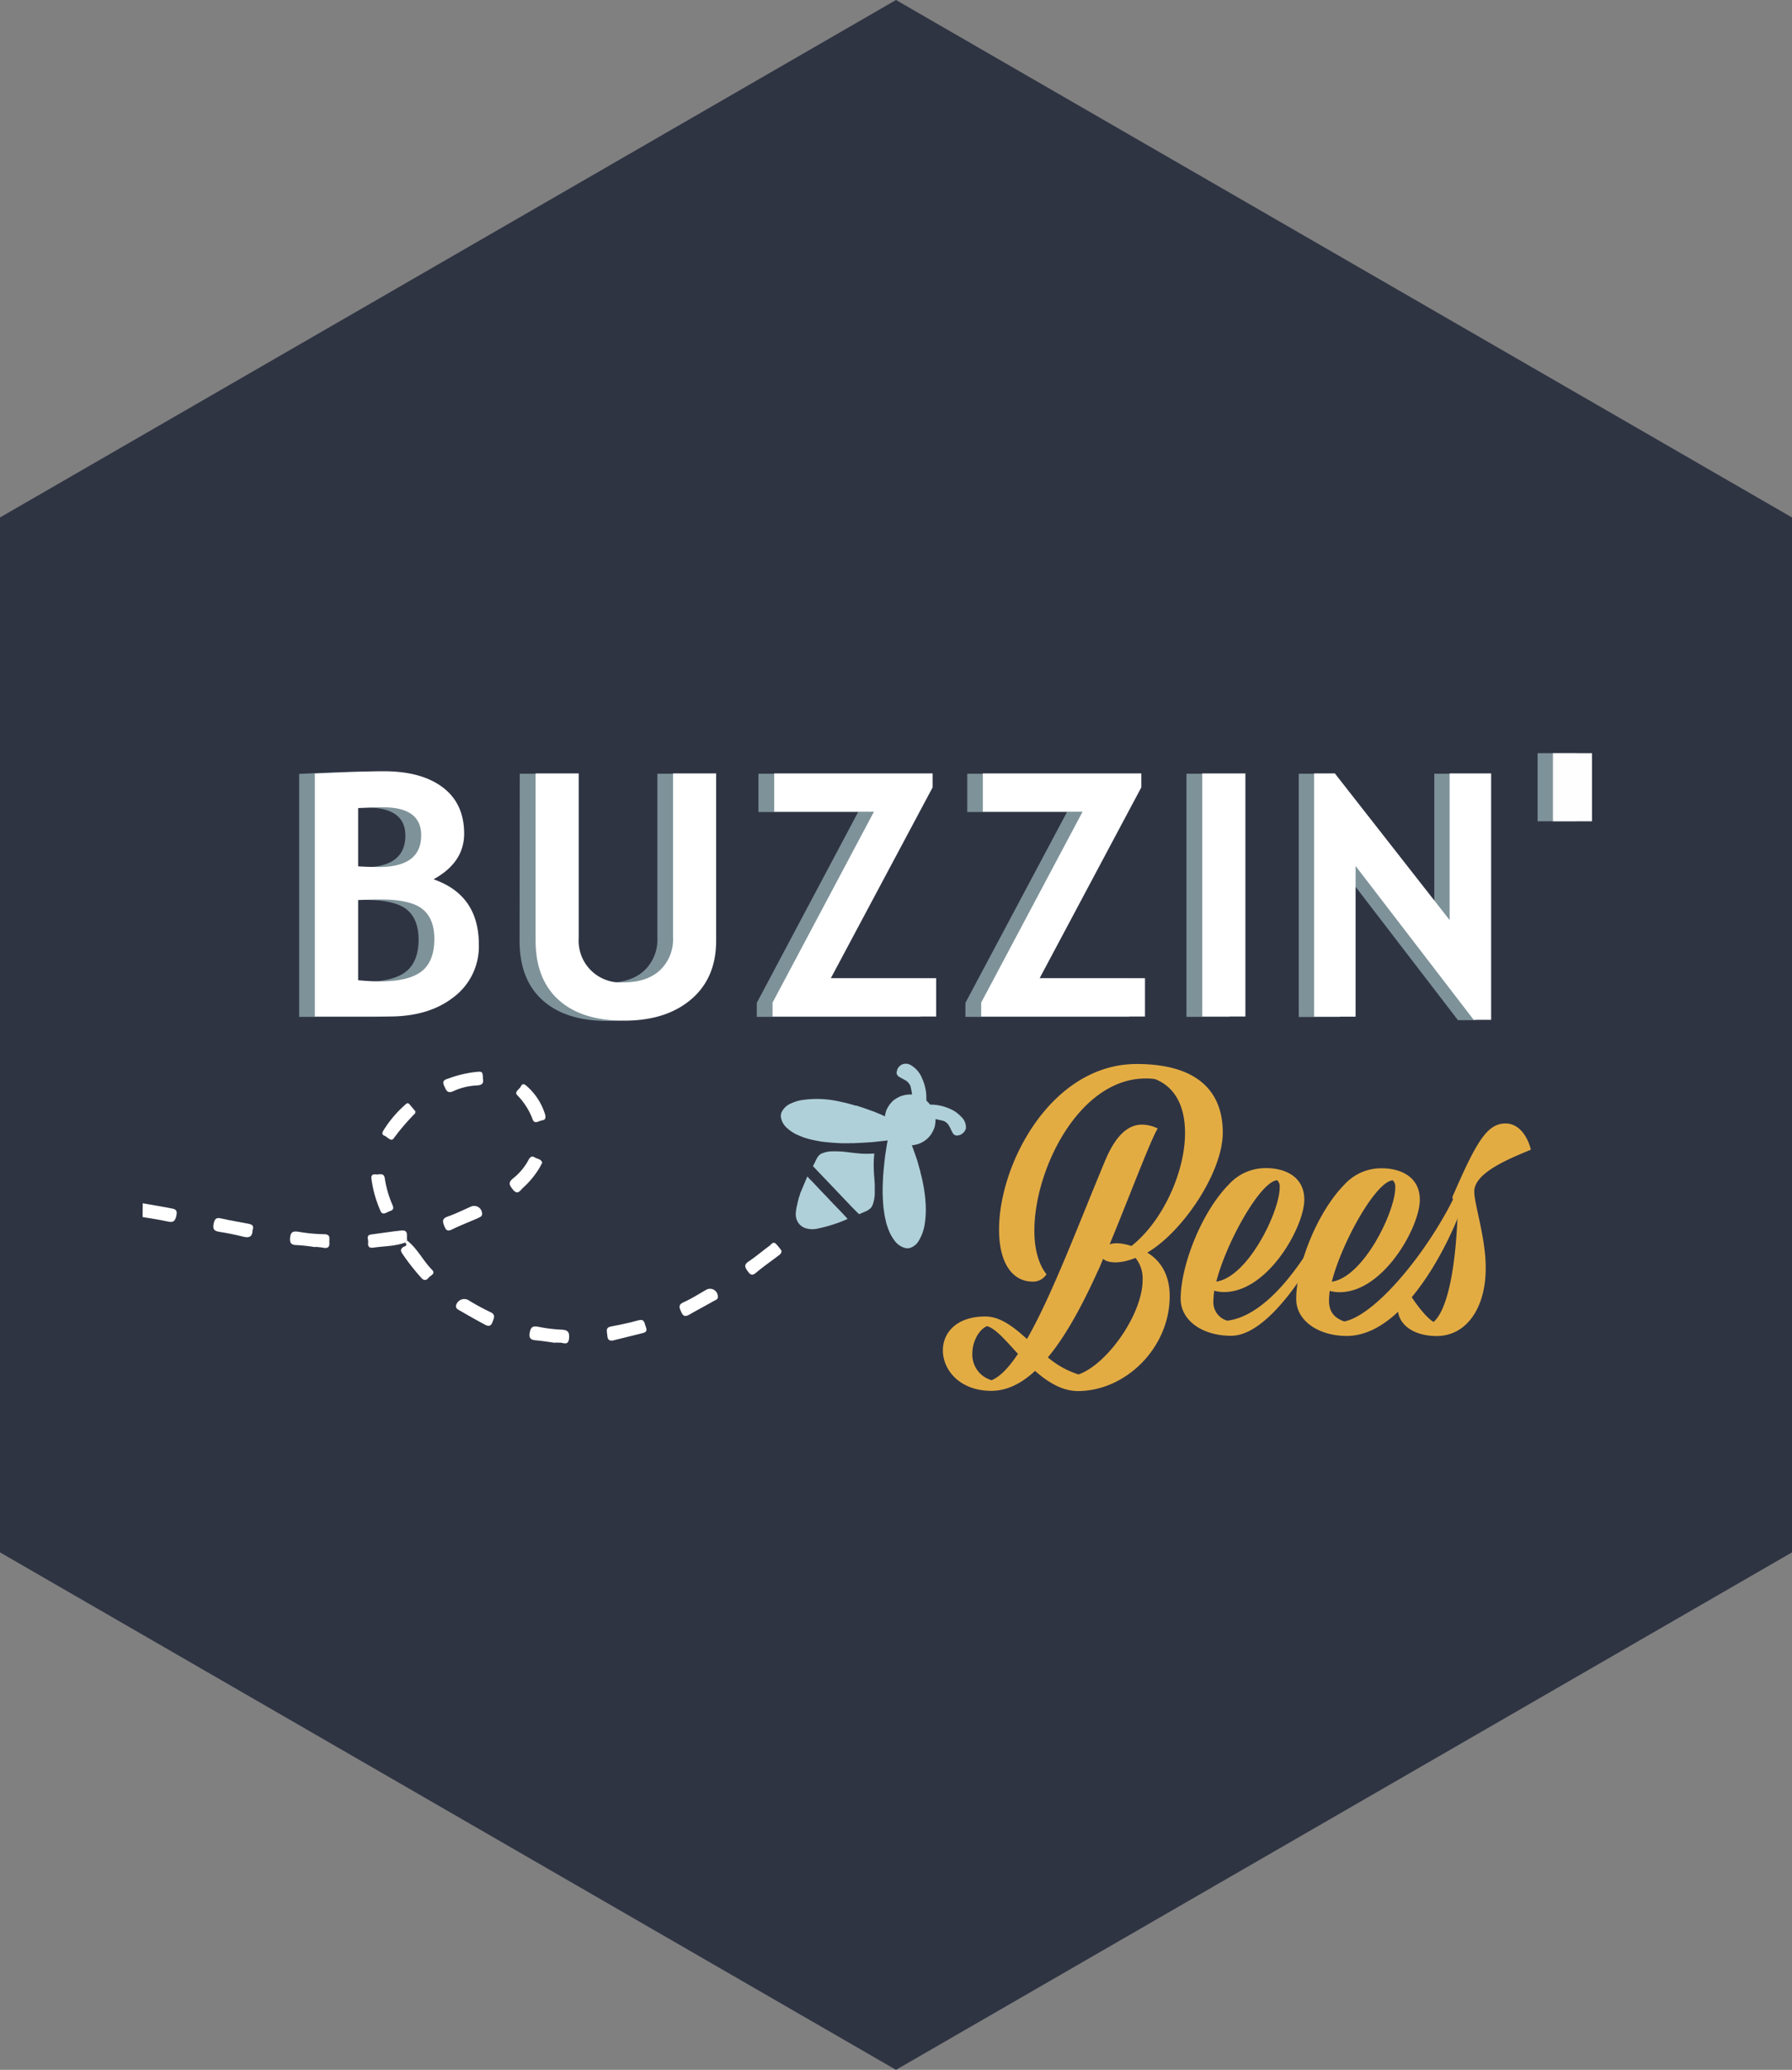 <svg xmlns="http://www.w3.org/2000/svg" viewBox="0 0 409.8 473.2"><rect x="0" y="0" width="409.8" height="473.2" fill="#808080" stroke="none"/><defs><style>.cls-1{fill:#2f3443;}.cls-2{fill:#e3ac43;}.cls-3{fill:#7e9299;}.cls-4{fill:#fff;}.cls-5{fill:#fffefe;}.cls-6{fill:#afd0d8;}</style></defs><title>logo</title><g id="Layer_2" data-name="Layer 2"><g id="Layer_1-2" data-name="Layer 1"><polygon class="cls-1" points="0 118.3 0 354.9 204.9 473.2 409.8 354.9 409.8 118.3 204.9 0 0 118.3"/><path class="cls-2" d="M236.7,313.41c-3.09,2.87-6.43,4.56-10,4.56-7.17,0-11.08-4.71-11.08-9.27,0-4,3.1-7.73,9.7-7.73,3.42,0,6.43,2.35,9.53,5.15,5.78-10.08,11.81-26.27,17.84-40.69,2.44-5.89,5.29-8.32,8.47-8.32a8.34,8.34,0,0,1,3.59.88c-1.63,2.58-6.77,16.34-11,26.5,1.14-.45,2.93-.3,5,.36C266,279.11,271,267.85,271,259c0-5.67-2-10.38-6.84-12.29a11.72,11.72,0,0,0-2.2-.15c-15.07,0-25.42,20.61-25.42,34.81,0,4.05.9,7.58,2.77,9.94a3.58,3.58,0,0,1-3.18,1.69c-4.23,0-7.66-3.68-7.66-11.92,0-15.16,12.06-37.83,31.45-37.83,14.34,0,19.71,6.63,19.71,15.68s-9.12,22.66-17.27,27.44c3.18,1.92,5.13,5.23,5.13,9.94,0,11.85-10.1,21.71-21,21.71C242.89,318,239.63,316,236.7,313.41Zm-3.91-3.9c-2.77-3-5.13-5.82-7.08-6.33-1.8.73-3.35,3.46-3.35,6.25a6.07,6.07,0,0,0,4.4,6.11C228.72,314.73,230.75,312.6,232.79,309.51Zm28.51-16.93a7.46,7.46,0,0,0-1.63-5c-3.66,1.47-6.35,1.17-7.41.22-.41.95-.73,1.84-1.14,2.65-3.5,7.72-7.25,14.79-11.49,19.87a20.28,20.28,0,0,0,7,3.9C253.08,312,261.3,300.53,261.3,292.58Z"/><path class="cls-2" d="M281.57,305.38h-.09c-6.35,0-11.48-3.38-11.48-8.46,0-7.43,4.64-19.65,11-26.12a11.31,11.31,0,0,1,8.55-3.75c4.15,0,8.72,1.83,8.72,7.21,0,6.18-8.31,21.12-18.33,21.12a8.47,8.47,0,0,1-2.28-.3c-.08.81-.17,1.55-.17,2.21a4.37,4.37,0,0,0,3.18,4.64c10.1-1.25,19.55-16.19,24.68-27.45.57-.08.66.07.66.44C306,278.6,292.64,305.38,281.57,305.38ZM278.15,293c7.33-1.1,14.49-16.11,14.49-21.49a2,2,0,0,0-.57-1.69C288.25,270.06,280.43,284,278.15,293Z"/><path class="cls-2" d="M333.57,271.53c.81-.14,1.71.08,1.71.89,0,2.94-11.65,33-27.29,33-6.35,0-11.57-3.38-11.57-8.46,0-7.43,4.65-19.65,11-26.12a11.34,11.34,0,0,1,8.55-3.75c4.16,0,8.72,1.83,8.72,7.21,0,6.18-8.31,21.12-18.33,21.12a8.52,8.52,0,0,1-2.28-.3c-.08.81-.16,1.55-.16,2.21,0,2.36,1,3.9,3.5,4.78C314.91,300.6,327.46,285.07,333.57,271.53Zm-29,21.49c7.33-1.1,14.5-16.11,14.5-21.49a2,2,0,0,0-.57-1.69C314.67,270.06,306.85,284,304.57,293Z"/><path class="cls-2" d="M319.69,299.35a3.08,3.08,0,0,1,2.77-3.38c1.46,2.35,3.83,5.37,5.37,6.25,2.61-2.21,5-9.86,5.54-25.46.08-1.84-1.22-2.14-1.22-3a1.21,1.21,0,0,1,.16-.51c5.3-12.15,7.74-16.41,12-16.41,3,0,5,2.87,5.78,6-4.8,2-12.95,5.22-12.95,9.56,0,3,2.69,10.75,2.61,17.66,0,8.61-4.16,15.38-11.24,15.38C322.38,305.38,319.69,302.15,319.69,299.35Z"/><path class="cls-3" d="M85.42,232.47h-17V176.93q11.24-.54,15.74-.53,8.66,0,13.53,3.7t4.87,10.56q0,6.6-7,10.43,10.36,3.61,10.36,14.87a14.46,14.46,0,0,1-5.73,12Q94.48,232.46,85.42,232.47Zm-7.14-47.65v13.32c1.52.1,3.12.15,4.78.15q9.64,0,9.64-7.25,0-6.4-8.76-6.41C82.39,184.63,80.51,184.69,78.28,184.82Zm0,21V224.2c2,.17,3.62.26,4.86.26,4.4,0,7.59-.74,9.58-2.24s3-4,3-7.43c0-3.16-.93-5.46-2.77-6.91s-5.07-2.16-9.68-2.16C82.29,205.72,80.64,205.76,78.28,205.84Z"/><path class="cls-3" d="M118.86,176.89h9.87v37.67A9.53,9.53,0,0,0,139,224.65q5.34,0,8.33-2.75a9.75,9.75,0,0,0,3-7.53V176.89h9.87v38.24q0,8.58-5.75,13.43T139,233.41q-9.66,0-14.92-4.74t-5.26-13.58Z"/><path class="cls-3" d="M173.06,232.47v-3.19l23.18-43.63h-22.8v-8.76h36.23v3.19L186.41,223.7H210.5v8.77Z"/><path class="cls-3" d="M220.77,232.47v-3.19L244,185.65h-22.8v-8.76h36.23v3.19L234.12,223.7h24.09v8.77Z"/><path class="cls-3" d="M271.32,232.47V176.89h9.87v55.58Z"/><path class="cls-3" d="M333.41,233.23l-27-35.17V232.5H297V176.89h4.74L328,210.43V176.89h9.48v56.34Z"/><path class="cls-4" d="M89,232.39H72V176.85q11.22-.53,15.74-.53c5.77,0,10.27,1.23,13.53,3.7s4.87,6,4.87,10.57q0,6.6-7,10.43,10.35,3.6,10.36,14.87a14.48,14.48,0,0,1-5.73,12.05Q98.1,232.4,89,232.39ZM81.9,184.74v13.32c1.52.1,3.11.15,4.78.15q9.63,0,9.64-7.24,0-6.42-8.77-6.41C86,184.56,84.13,184.62,81.9,184.74Zm0,21v18.36q3,.27,4.86.27,6.6,0,9.57-2.24t3-7.44q0-4.74-2.77-6.9c-1.84-1.44-5.07-2.16-9.67-2.16C85.91,205.65,84.25,205.69,81.9,205.76Z"/><path class="cls-4" d="M122.48,176.82h9.86v37.67a9.53,9.53,0,0,0,10.24,10.09q5.35,0,8.33-2.75a9.73,9.73,0,0,0,3-7.53V176.82h9.86v38.24q0,8.56-5.74,13.43t-15.35,4.85q-9.67,0-14.93-4.74T122.48,215Z"/><path class="cls-4" d="M176.67,232.39v-3.18l23.18-43.63h-22.8v-8.76h36.23V180L190,223.63h24.09v8.76Z"/><path class="cls-4" d="M224.38,232.39v-3.18l23.18-43.63h-22.8v-8.76H261V180l-23.25,43.63h24.09v8.76Z"/><path class="cls-4" d="M274.94,232.39V176.82h9.86v55.57Z"/><path class="cls-4" d="M337,233.15l-27-35.17v34.45h-9.48V176.82h4.74l26.25,33.53V176.82h9.49v56.33Z"/><rect class="cls-3" x="351.62" y="172.2" width="8.94" height="15.56"/><rect class="cls-5" x="355.13" y="172.2" width="8.94" height="15.56"/><path class="cls-4" d="M93.11,283.62c2.34,1.81,3.6,4.55,5.64,6.62,1,1-.32,1.33-.74,1.88s-1,.75-1.63.06A50.93,50.93,0,0,1,92,286.6c-.38-.59-.48-1,.18-1.48.29-.21,1.22-.32.45-1.05Z"/><path class="cls-4" d="M124.66,254.8c.33,1.34-.47,1.26-1,1.41s-1.45.79-1.85-.28a15.42,15.42,0,0,0-3.51-5.53c-.78-.78.46-1.32.79-2s.72-.65,1.24-.21A14.1,14.1,0,0,1,124.66,254.8Z"/><path class="cls-4" d="M32.64,275.09c2.32.41,4.28.73,6.23,1.11.89.18,1.83.16,1.46,1.74-.33,1.41-.81,1.58-2.06,1.3-1.86-.42-3.77-.67-5.66-1"/><path class="cls-4" d="M57.75,281.26c0,1.34-.64,1.84-2.06,1.48-1.78-.44-3.59-.82-5.4-1.1-1.24-.19-1.73-.5-1.42-1.95s.94-1.31,2-1.07c1.93.44,3.89.74,5.84,1.13C57.48,279.9,58.21,280.12,57.75,281.26Z"/><path class="cls-4" d="M110.25,277.51c0,.67-.61.77-1,1-2,.87-4,1.64-5.89,2.57-1.22.6-1.47-.06-1.84-1s-.31-1.55.85-1.95c1.81-.63,3.54-1.5,5.3-2.27A1.82,1.82,0,0,1,110.25,277.51Z"/><path class="cls-4" d="M95,254.08c-.06.24,0,.43-.13.51a51.94,51.94,0,0,0-4.87,5.7c-.61.77-1.39-.37-2.09-.65s-.48-.78-.19-1.25a26,26,0,0,1,4.83-5.73c.29-.26.62-.73,1.08-.21S94.58,253.57,95,254.08Z"/><path class="cls-4" d="M164.16,296.36c.1.71-.52.83-.93,1.07-1.85,1.06-3.74,2.05-5.59,3.11-.9.52-1.41.42-1.85-.59s-.78-1.65.57-2.25c1.74-.78,3.36-1.82,5-2.75A1.79,1.79,0,0,1,164.16,296.36Z"/><path class="cls-4" d="M140.12,306.47c-1.17.15-1.19-.62-1.27-1.41s-.38-1.58.9-1.81c2.1-.39,4.21-.84,6.27-1.41,1.26-.35,1.31.46,1.58,1.23s.54,1.42-.59,1.69C144.71,305.32,142.41,305.9,140.12,306.47Z"/><path class="cls-4" d="M127,307c-1.45-.2-2.91-.44-4.37-.57-1.16-.09-1.75-.41-1.49-1.77s.75-1.56,2-1.33a34.08,34.08,0,0,0,5,.64c1.38.05,2.15.24,2,1.94-.16,1.92-1.39.95-2.24,1.05a5.2,5.2,0,0,1-.88-.05Z"/><path class="cls-4" d="M72.07,285.12a38.75,38.75,0,0,0-4.15-.47c-1.39,0-1.73-.53-1.56-1.86s.91-1.33,2-1.17a37.78,37.78,0,0,0,5.7.54c1.64,0,1.2,1,1.26,1.9.09,1.18-.49,1.38-1.48,1.18-.57-.11-1.16-.13-1.75-.2Z"/><path class="cls-4" d="M178.72,285.94c0,.65-.39.88-.73,1.14-1.7,1.29-3.46,2.51-5.1,3.89-1,.88-1.45.29-2-.49s-.76-1.38.28-2.07c1.65-1.1,3.17-2.41,4.78-3.58.41-.3.8-1.08,1.46-.5A12.14,12.14,0,0,1,178.72,285.94Z"/><path class="cls-4" d="M110.44,246.66c.19.94-.13,1.42-1.36,1.49a14.28,14.28,0,0,0-5.34,1.28c-1.46.69-1.72-.21-2.17-1.19-.62-1.33.37-1.45,1.19-1.75a25.81,25.81,0,0,1,6-1.41C110.33,244.89,110.4,245,110.44,246.66Z"/><path class="cls-4" d="M93.11,283.62l-.45.45c-2.38.88-4.91.81-7.37,1.17-.94.14-1.22-.39-1.1-1.16s-.63-1.7.77-1.87c2.26-.28,4.5-.66,6.77-.89C93.64,281.13,92.86,282.72,93.11,283.62Z"/><path class="cls-4" d="M84.94,269.49c-.07-.49,0-1.13,1-1,.78.09,1.88-.5,2.06.94a24.24,24.24,0,0,0,1.79,6.13c.47,1.14-.41,1.2-1,1.48s-1.42.83-1.81-.28A26.58,26.58,0,0,1,84.94,269.49Z"/><path class="cls-4" d="M104.28,298.49a1.94,1.94,0,0,1,2.74-1.31,53.58,53.58,0,0,0,5,2.73c1.35.59,1,1.27.64,2.25-.46,1.33-1.2,1-2,.55-1.87-1-3.74-2.07-5.59-3.14C104.75,299.37,104.24,299.23,104.28,298.49Z"/><path class="cls-4" d="M124,265.81c-.22.4-.41.8-.63,1.18a20.26,20.26,0,0,1-3.8,4.6c-.62.57-1.18,1.72-2.26.39-.8-1-1.2-1.63.06-2.61a13.39,13.39,0,0,0,3.52-4.24c.35-.64.76-.93,1.39-.53S123.74,264.94,124,265.81Z"/><path class="cls-6" d="M202.74,260.76l-3.38.36c-1.52.1-3,.19-4.55.24a2.66,2.66,0,0,0-.63,0h-1.82c-1.53-.07-3.06-.18-4.58-.38-1-.19-2-.36-2.95-.63l-.91-.26c-.72-.29-1.44-.57-2.13-.91a10.58,10.58,0,0,1-1.82-1.3,4.17,4.17,0,0,1-1.42-2.68l.08-.68a4.11,4.11,0,0,1,2.36-2.3c.42-.21.87-.32,1.29-.5a2.84,2.84,0,0,0,.64-.15,23.12,23.12,0,0,1,9.37.33,31,31,0,0,1,3.28.85l.25,0,.57.19c1.17.36,2.3.79,3.45,1.19l1.7.7.81.4a8.92,8.92,0,0,1,.36-1.44,6.82,6.82,0,0,1,1.59-2.21,8.27,8.27,0,0,1,1.74-1l.61-.17a6.26,6.26,0,0,1,1.72-.19c.06,0,.23.08.19-.09a16.78,16.78,0,0,0-.36-1.85,2.81,2.81,0,0,0-1.36-1.42c-.4-.23-.82-.44-1.21-.68a1.07,1.07,0,0,1-.49-1.4c0-.05,0-.1.05-.16l0-.05,0-.07a2.34,2.34,0,0,1,1-1.1,2.2,2.2,0,0,1,2.16.15,5.94,5.94,0,0,1,2.27,2.44s.06.08.08.12,0,.05,0,.08a10.69,10.69,0,0,1,1.14,5c0,.3,0,.54.3.7a4.22,4.22,0,0,1,.47.56c.06.1.16.08.25.08a11,11,0,0,1,4.08.84c.3.12.59.27.88.4a7.73,7.73,0,0,1,2.06,1.62,3.23,3.23,0,0,1,1,2.62,2.32,2.32,0,0,1-1.49,1.51h0l-.16,0a1.07,1.07,0,0,1-1.37-.53c-.32-.52-.51-1.1-.84-1.62a2.35,2.35,0,0,0-1.68-1.22l-1.4-.31a7.23,7.23,0,0,1-.22,1.86,7.12,7.12,0,0,1-.88,1.74c-.15.2-.31.39-.47.58a6.07,6.07,0,0,1-2.33,1.5,7.6,7.6,0,0,1-1.52.32c.09.23.18.45.26.67.32.9.63,1.8.95,2.71l.76,2.7c0,.2.07.4.12.59.26.94.44,1.89.62,2.84s.26,1.81.38,2.72h0c0,.09,0,.18,0,.27a22.3,22.3,0,0,1-.06,4.9,10.66,10.66,0,0,1-1.41,4.36,3.64,3.64,0,0,1-2.09,1.72,4.25,4.25,0,0,1-.8.05,4.36,4.36,0,0,1-2.64-1.69,10.29,10.29,0,0,1-1.13-1.85,20.7,20.7,0,0,1-.81-2.24c-.08-.37-.17-.74-.25-1.11-.17-.77-.26-1.56-.38-2.34-.09-1.18-.19-2.36-.19-3.55v-1.26l.1-2.42c.12-1.58.29-3.15.47-4.72.2-1.15.33-2.31.57-3.46A.3.3,0,0,0,202.74,260.76Z"/><path class="cls-6" d="M194.74,275.87l-3.33-3.5-.12-.12-.19-.21-3.61-3.78-1.4-1.47,0,0c-.22-.15-.16-.31,0-.53.26-.49.46-1,.75-1.5a3.19,3.19,0,0,1,.77-.91,6.18,6.18,0,0,1,2.53-.63,23.24,23.24,0,0,1,2.77.08l1.38.16c.52.06,1,.13,1.58.18a21.09,21.09,0,0,0,4.05.07c0,.51-.08,1-.1,1.53a31.82,31.82,0,0,0,.13,4.14l.09,1.47c0,.72,0,1.44,0,2.16a8.44,8.44,0,0,1-.46,2.38,3.53,3.53,0,0,1-.4.74,4.91,4.91,0,0,1-.77.59c-.56.32-1.18.5-1.75.79a.24.24,0,0,1-.35-.07C195.73,276.88,195.24,276.38,194.74,275.87Z"/><path class="cls-6" d="M185.63,270l2,2.13,1.59,1.65c.27.29.53.58.8.86l2.81,2.92c.29.32.58.64.88.95.1.1.13.16,0,.22a33.75,33.75,0,0,1-6.79,2.16,5.23,5.23,0,0,1-3-.21,4.8,4.8,0,0,1-.83-.52,3.44,3.44,0,0,1-1.1-2.87,10.77,10.77,0,0,1,.29-1.79c.12-.57.26-1.12.4-1.69a9.84,9.84,0,0,0,.38-1.2.53.53,0,0,0,.12-.22c.45-1.08.91-2.15,1.35-3.22.08-.19.15-.22.3,0S185.34,269.74,185.63,270Z"/></g></g></svg>